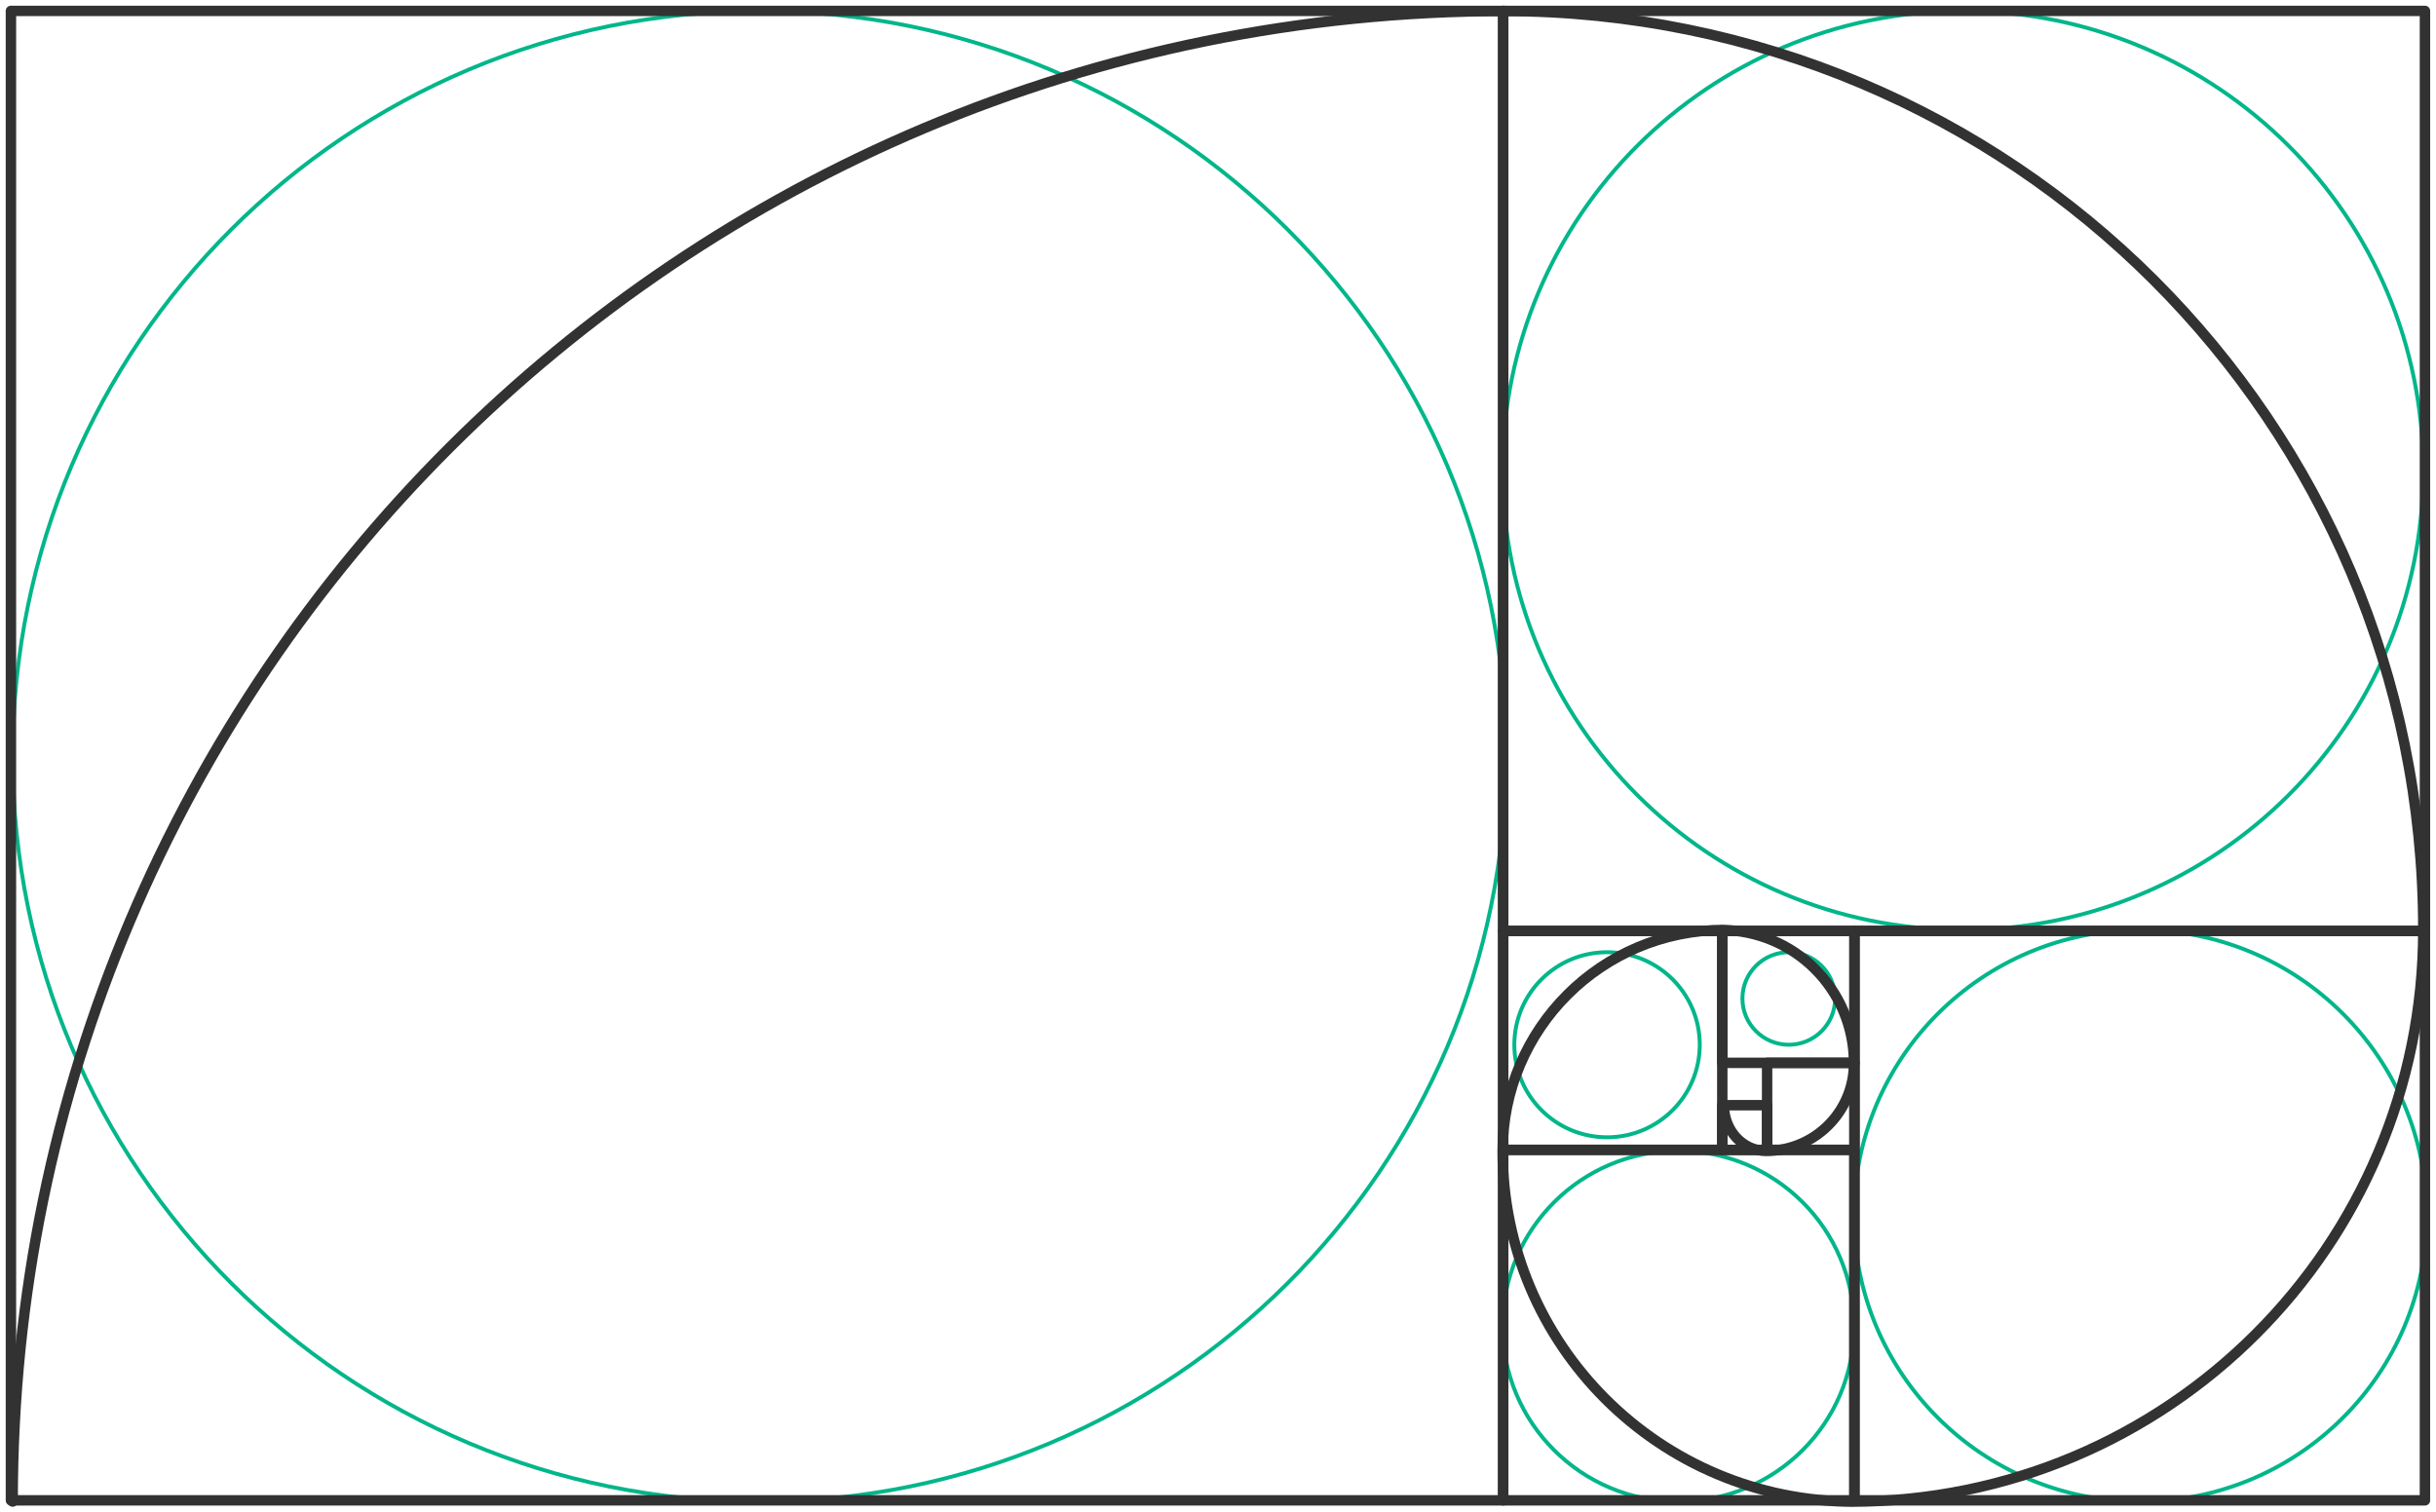 <svg width="467" height="290" viewBox="0 0 467 290" fill="none" xmlns="http://www.w3.org/2000/svg">
<path d="M321.752 287.907C340.354 287.907 355.434 272.853 355.434 254.283C355.434 235.713 340.354 220.659 321.752 220.659C303.15 220.659 288.07 235.713 288.07 254.283C288.07 272.853 303.15 287.907 321.752 287.907Z" stroke="#01B68A" stroke-width="0.75" stroke-miterlimit="10"/>
<path d="M308.082 218.065C317.898 218.065 325.856 210.122 325.856 200.322C325.856 190.523 317.898 182.579 308.082 182.579C298.266 182.579 290.309 190.523 290.309 200.322C290.309 210.122 298.266 218.065 308.082 218.065Z" stroke="#01B68A" stroke-width="0.75" stroke-miterlimit="10"/>
<path d="M342.922 200.322C347.83 200.322 351.809 196.35 351.809 191.451C351.809 186.551 347.83 182.579 342.922 182.579C338.014 182.579 334.035 186.551 334.035 191.451C334.035 196.35 338.014 200.322 342.922 200.322Z" stroke="#01B68A" stroke-width="0.75" stroke-miterlimit="10"/>
<path d="M410.325 287.908C440.641 287.908 465.218 263.374 465.218 233.109C465.218 202.845 440.641 178.311 410.325 178.311C380.008 178.311 355.432 202.845 355.432 233.109C355.432 263.374 380.008 287.908 410.325 287.908Z" stroke="#01B68A" stroke-width="0.75" stroke-miterlimit="10"/>
<path d="M145.587 287.929C224.649 287.929 288.741 223.947 288.741 145.021C288.741 66.095 224.649 2.113 145.587 2.113C66.526 2.113 2.434 66.095 2.434 145.021C2.434 223.947 66.526 287.929 145.587 287.929Z" stroke="#01B68A" stroke-width="0.75" stroke-miterlimit="10"/>
<path d="M376.31 178.289C425.044 178.289 464.55 138.851 464.55 90.201C464.55 41.552 425.044 2.113 376.31 2.113C327.577 2.113 288.07 41.552 288.07 90.201C288.07 138.851 327.577 178.289 376.31 178.289Z" stroke="#01B68A" stroke-width="0.75" stroke-miterlimit="10"/>
<path d="M288.173 2.093H2.096V287.678H288.173V2.093Z" stroke="#323232" stroke-width="2" stroke-linecap="round" stroke-linejoin="round"/>
<path d="M464.882 2.093H288.172V178.499H464.882V2.093Z" stroke="#323232" stroke-width="2" stroke-linecap="round" stroke-linejoin="round"/>
<path d="M464.879 178.499H355.512V287.678H464.879V178.499Z" stroke="#323232" stroke-width="2" stroke-linecap="round" stroke-linejoin="round"/>
<path d="M355.494 220.472H288.172V287.678H355.494V220.472Z" stroke="#323232" stroke-width="2" stroke-linecap="round" stroke-linejoin="round"/>
<path d="M330.175 178.499H288.172V220.472H330.175V178.499Z" stroke="#323232" stroke-width="2" stroke-linecap="round" stroke-linejoin="round"/>
<path d="M355.518 178.499H330.178V203.796H355.518V178.499Z" stroke="#323232" stroke-width="2" stroke-linecap="round" stroke-linejoin="round"/>
<path d="M355.516 203.796H338.77V220.472H355.516V203.796Z" stroke="#323232" stroke-width="2" stroke-linecap="round" stroke-linejoin="round"/>
<path d="M338.771 211.914H330.178V220.493H338.771V211.914Z" stroke="#323232" stroke-width="2" stroke-linecap="round" stroke-linejoin="round"/>
<path d="M2.428 287.908C2.428 129.935 130.491 2.113 288.735 2.113H288.065C385.61 2.113 464.565 80.911 464.565 178.31C464.565 238.905 415.457 287.929 354.758 287.929H355.429C318.184 287.929 288.065 257.841 288.065 220.68C288.065 197.267 307.054 178.31 330.508 178.31H329.837C343.985 178.31 355.429 189.734 355.429 203.858C355.429 213.148 347.904 220.68 338.577 220.68C334.113 220.68 330.487 216.768 330.487 211.934" stroke="#323232" stroke-width="2" stroke-linecap="round" stroke-linejoin="round"/>
</svg>
